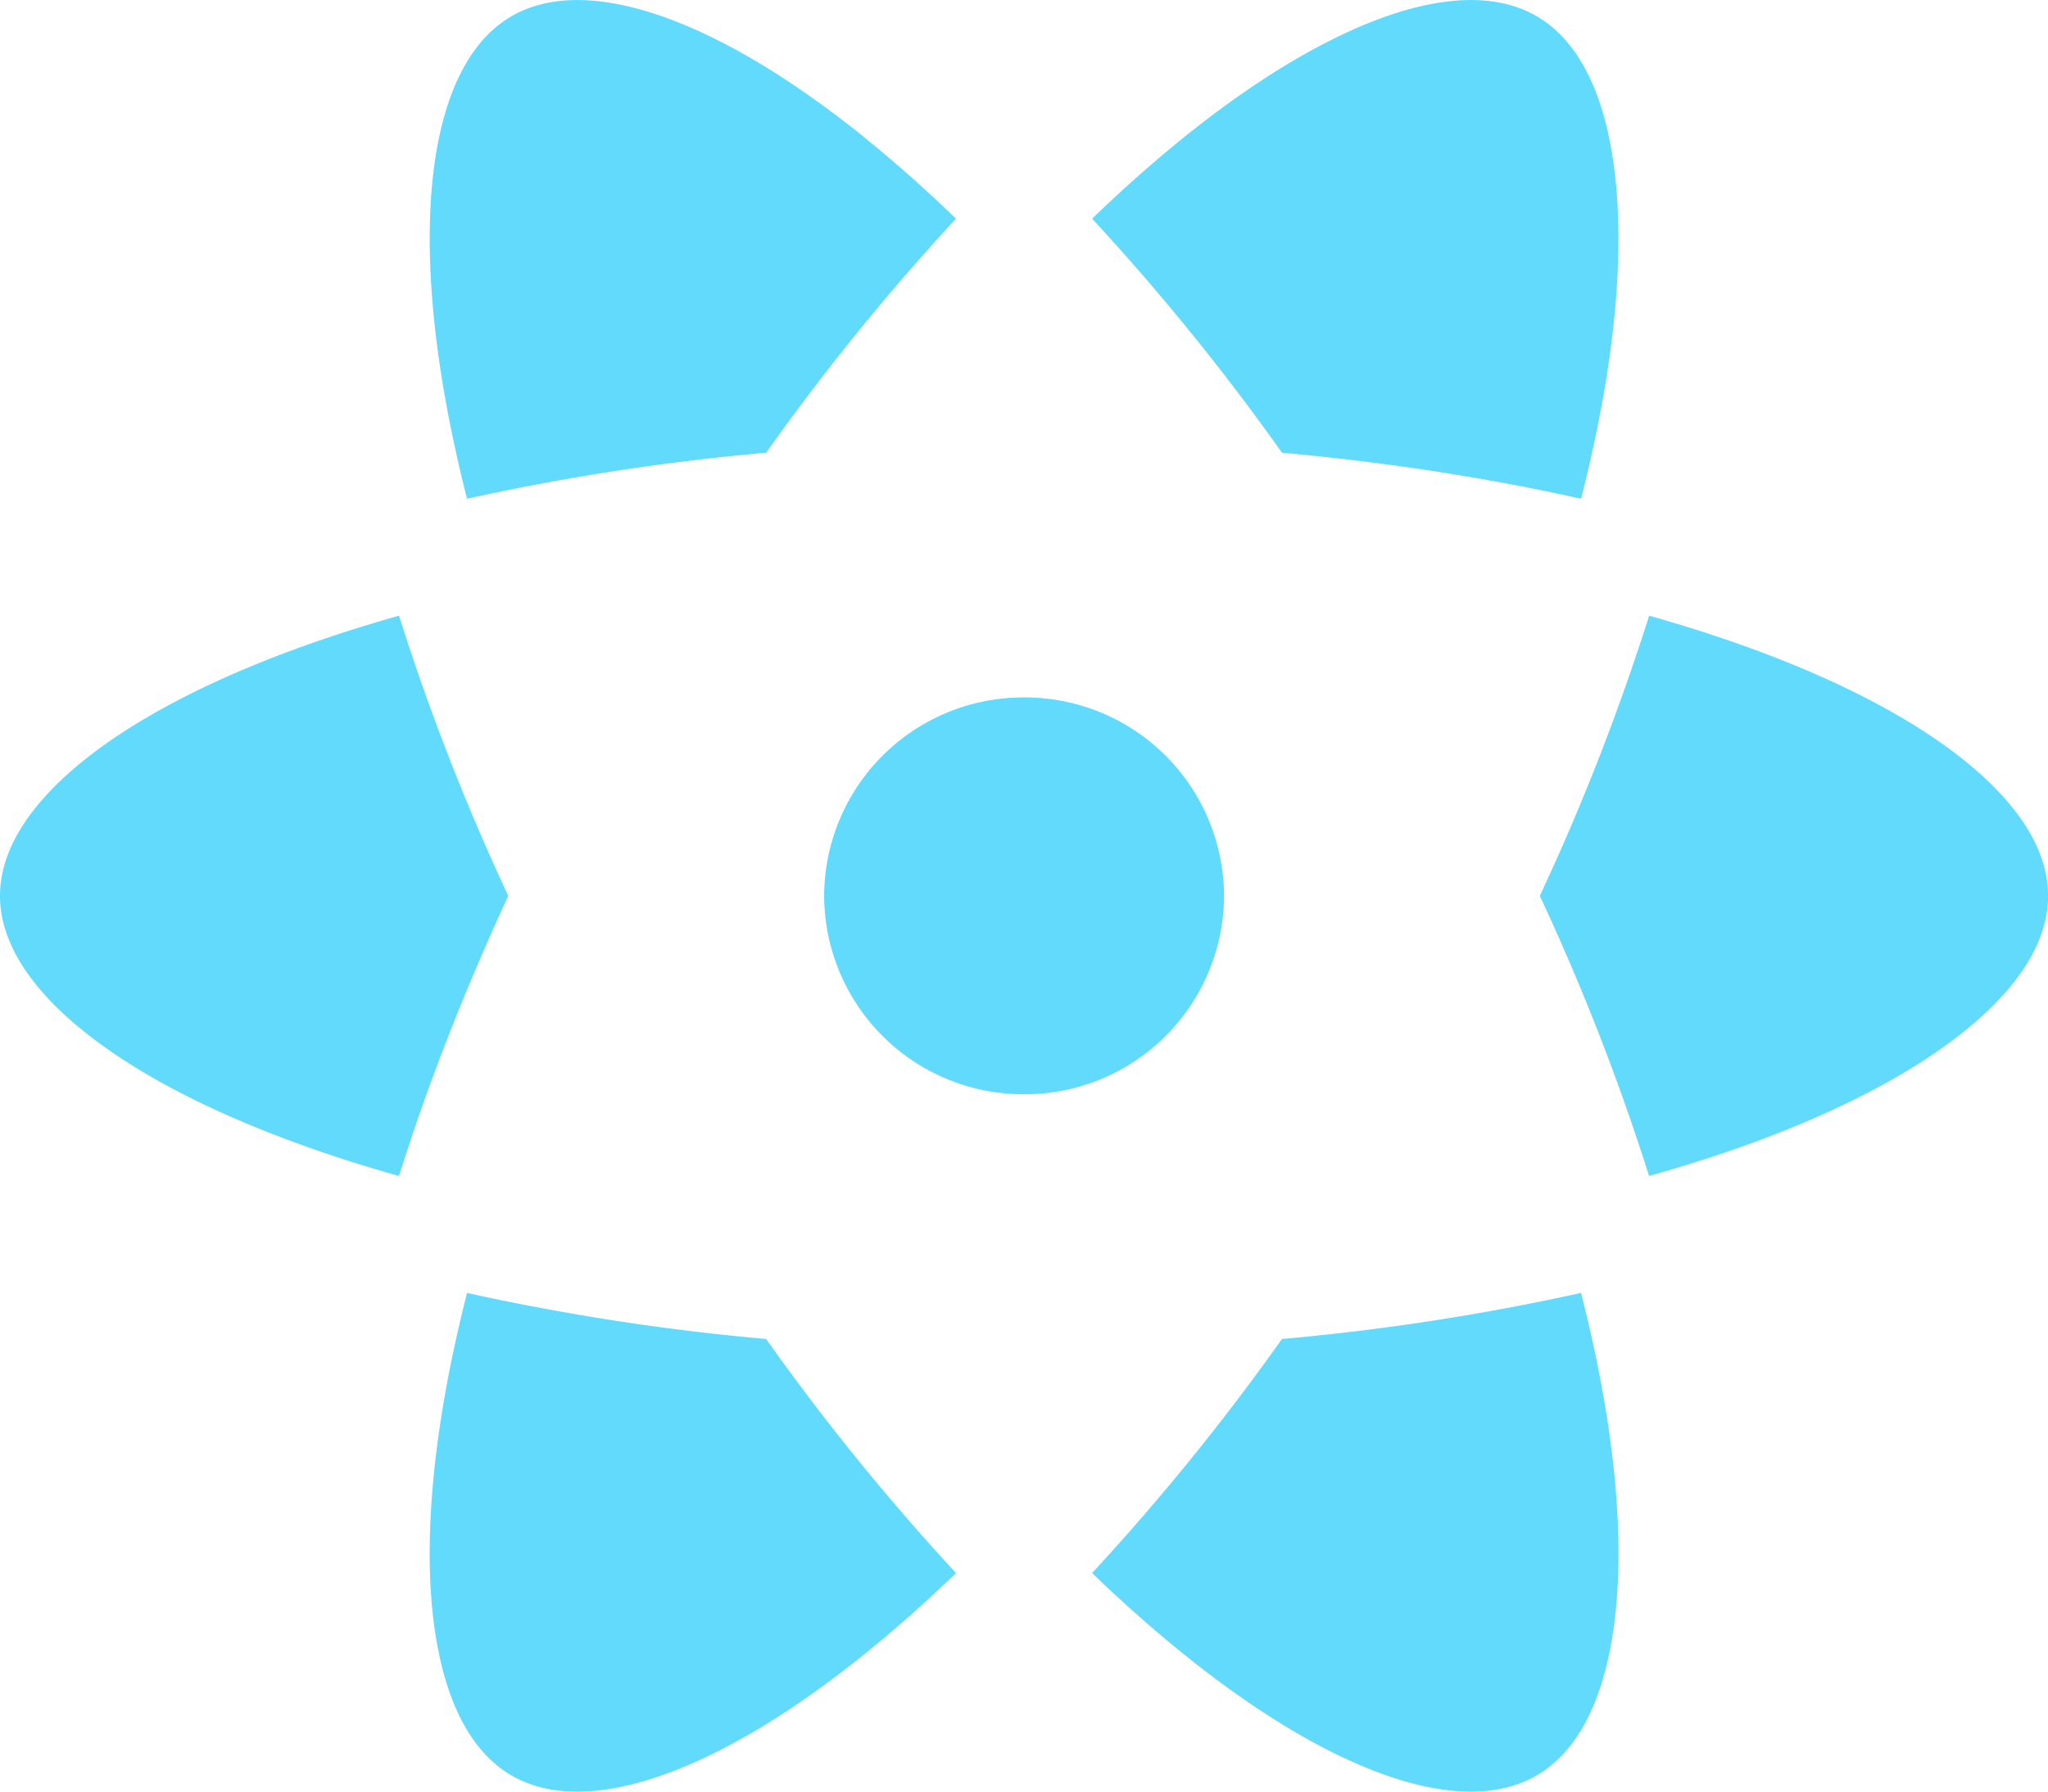 <svg xmlns="http://www.w3.org/2000/svg" viewBox="0.028 0.204 24 21">
  <path d="M12.029 13.03a2.334 2.334 0 002.343-2.325 2.334 2.334 0 00-2.343-2.326 2.334 2.334 0 00-2.343 2.325 2.334 2.334 0 002.343 2.326zM18.88 1.794c-.16-.74-.466-1.183-.851-1.404-.385-.22-.926-.262-1.65-.03-.725.234-1.571.723-2.485 1.46-.35.283-.708.6-1.068.947a27.206 27.206 0 012.225 2.743c1.246.114 2.424.298 3.505.54.123-.483.221-.948.293-1.391.186-1.154.19-2.125.03-2.865zM10.163 1.82c.351.283.708.6 1.068.947A27.215 27.215 0 009.007 5.51a27.564 27.564 0 00-3.506.54c-.123-.483-.22-.948-.292-1.391-.186-1.153-.19-2.125-.031-2.865.16-.74.466-1.183.85-1.403C6.415.17 6.955.128 7.68.36s1.57.722 2.484 1.459zM19.354 7.421a27.05 27.05 0 01-1.281 3.284 27.04 27.04 0 011.28 3.283c.484-.136.939-.284 1.361-.444 1.1-.417 1.95-.9 2.515-1.406.566-.507.8-.992.8-1.433 0-.442-.234-.927-.8-1.434-.565-.506-1.415-.988-2.515-1.405-.422-.16-.877-.309-1.36-.445zM15.05 15.9a27.207 27.207 0 01-2.224 2.742c.36.348.718.664 1.069.947.913.737 1.759 1.227 2.483 1.46.725.232 1.266.19 1.65-.03.386-.221.693-.665.852-1.404.16-.74.155-1.711-.031-2.864-.072-.444-.17-.909-.293-1.392a27.56 27.56 0 01-3.505.54zM9.007 15.9a27.21 27.21 0 002.224 2.742c-.36.348-.717.664-1.068.947-.913.737-1.759 1.227-2.484 1.46-.725.232-1.265.19-1.65-.03-.385-.221-.692-.665-.851-1.404-.16-.74-.155-1.711.031-2.864.071-.444.17-.909.292-1.392a27.56 27.56 0 003.506.54zM4.704 13.988c.329-1.05.758-2.155 1.28-3.283a27.043 27.043 0 01-1.28-3.284c-.483.136-.938.285-1.36.445-1.1.417-1.95.899-2.516 1.405-.565.507-.8.992-.8 1.434 0 .441.235.926.8 1.433.566.507 1.416.989 2.515 1.405.423.16.877.31 1.36.445z" fill="#61DAFB"/>
</svg>